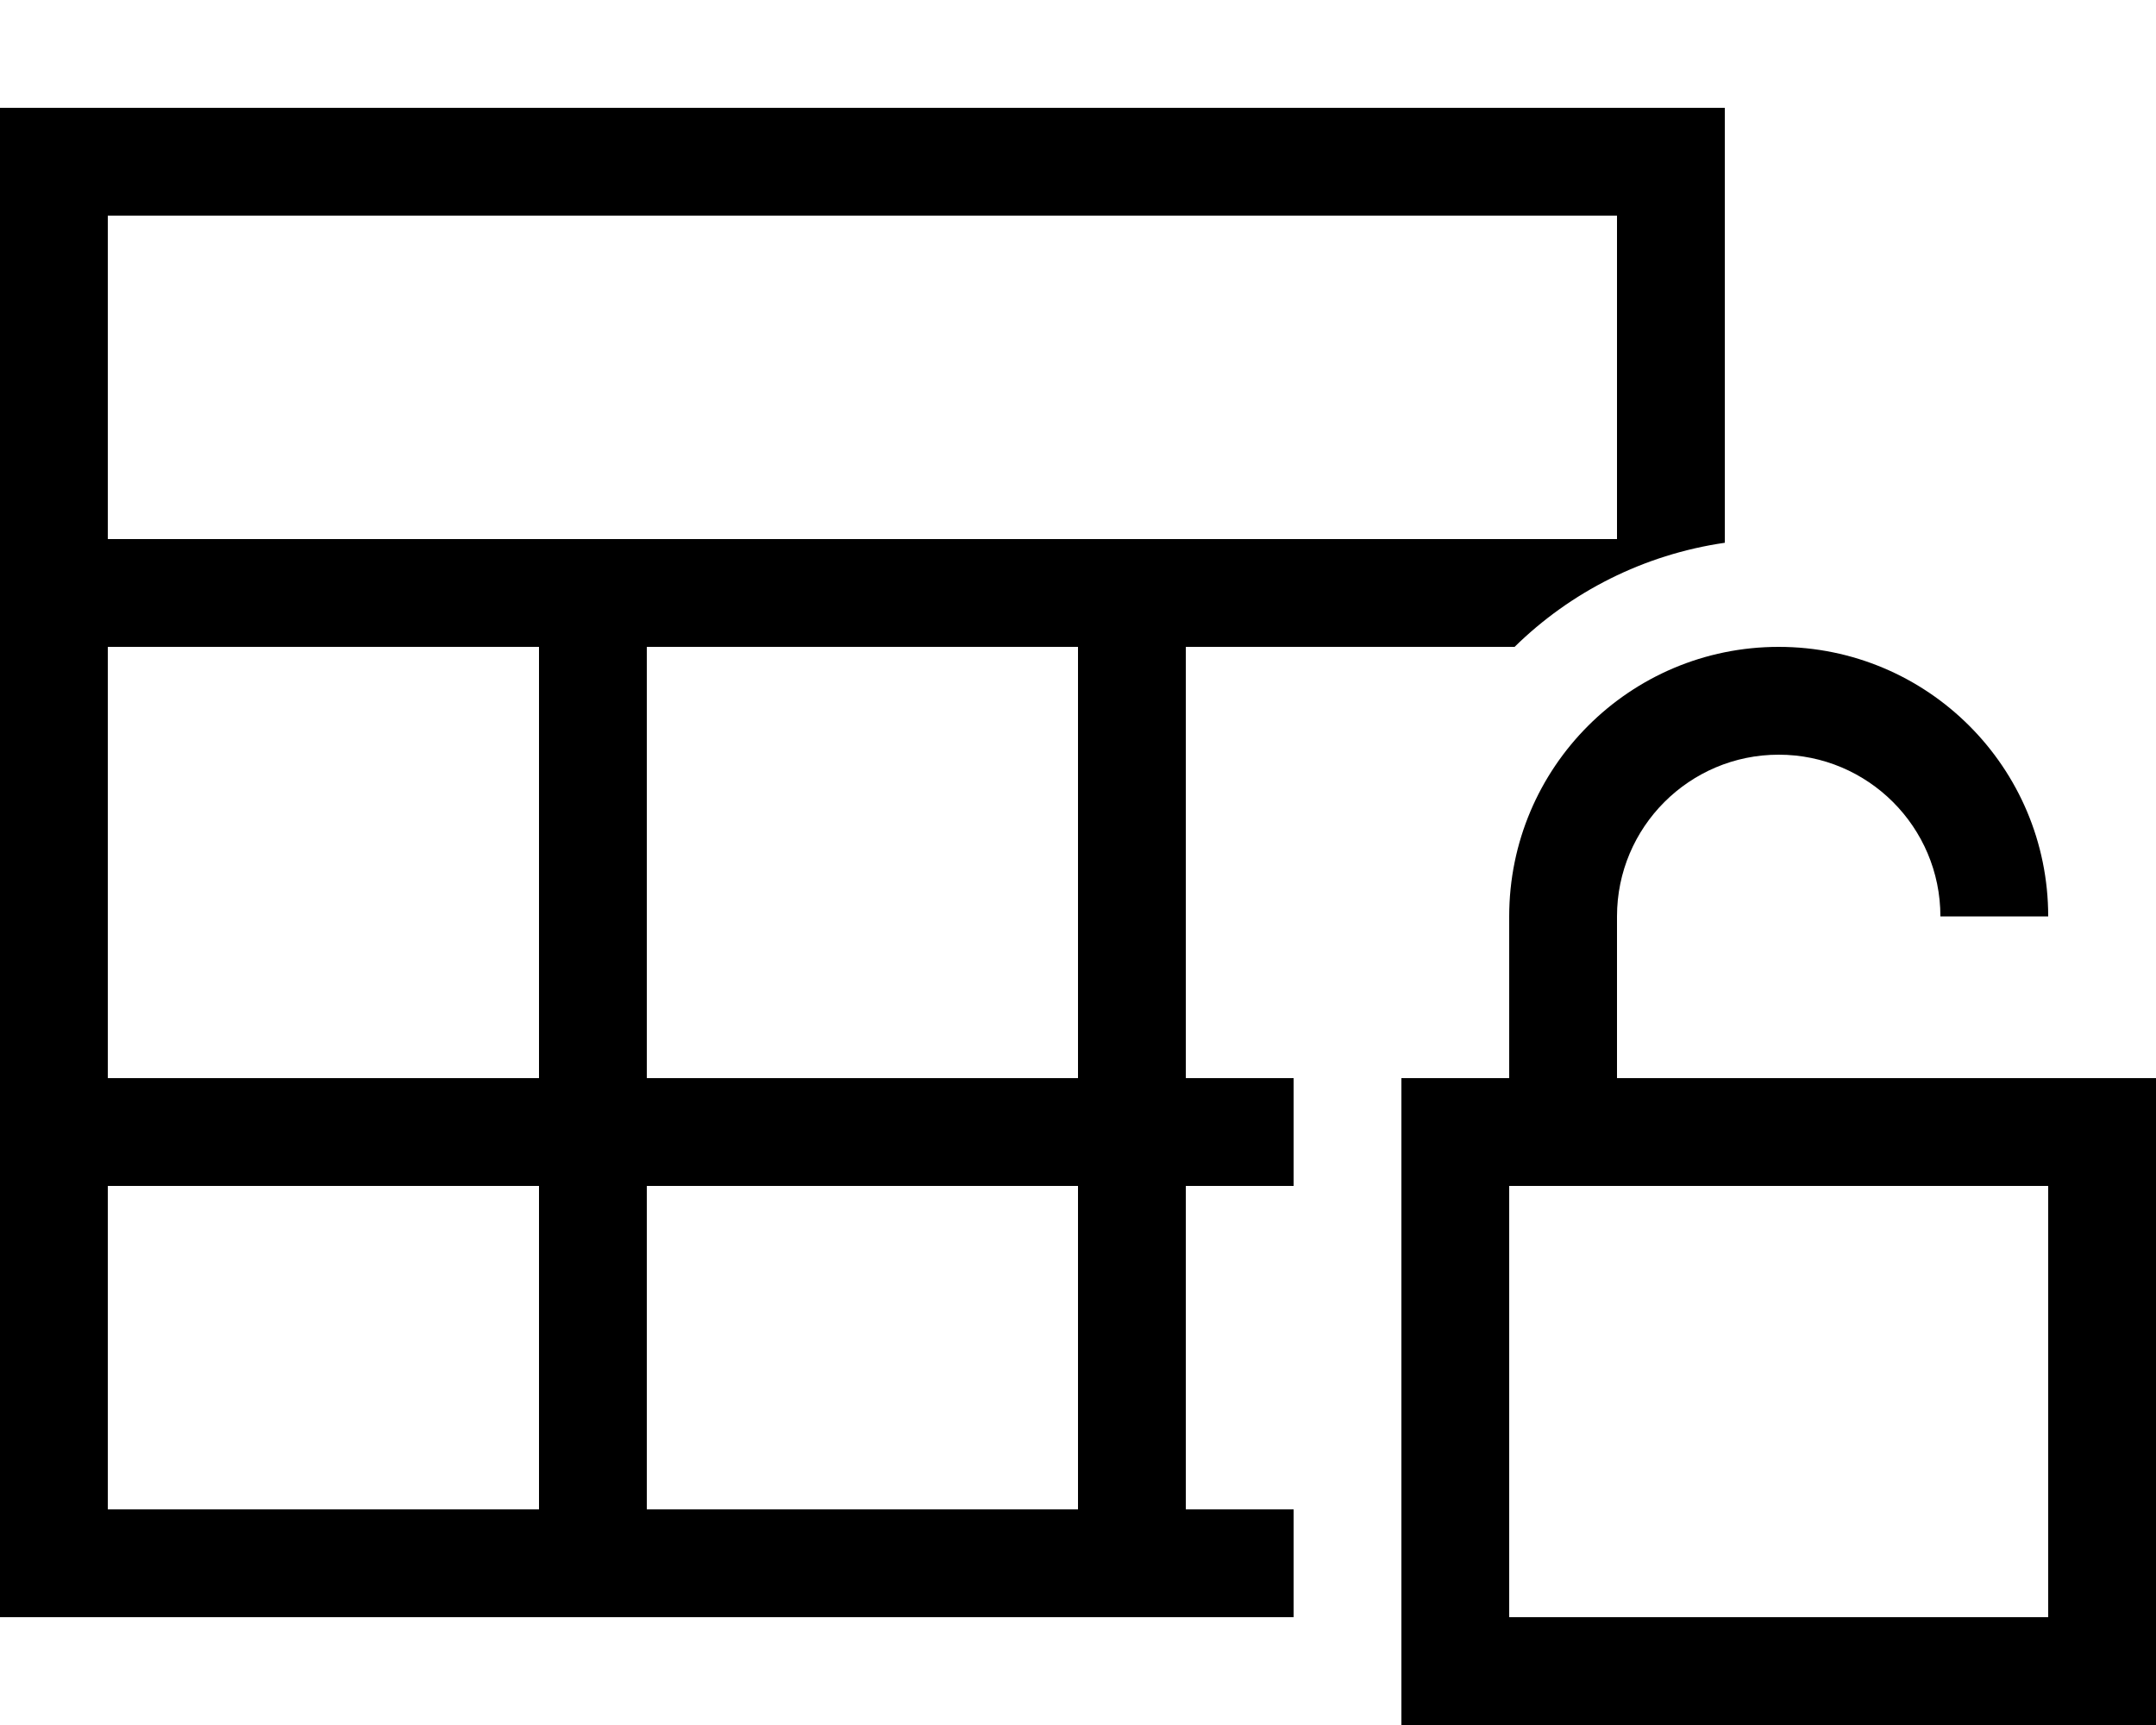 <svg xmlns="http://www.w3.org/2000/svg" viewBox="0 0 640 512"><path d="M32 64l0 96 448 0 0-96L32 64zm0 128l0 128 128 0 0-128L32 192zm0 160l0 96 128 0 0-96L32 352zm160 96l128 0 0-96-128 0 0 96zm160 0l32 0 0 32L32 480 0 480l0-32L0 64 0 32l32 0 448 0 32 0 0 32 0 97.1c-24.1 3.5-45.8 14.6-62.4 30.9L352 192l0 128 32 0 0 32-32 0 0 96zM192 320l128 0 0-128-128 0 0 128zm288-48l0 48 48 0 48 0 32 0 32 0 0 32 0 128 0 32-32 0-160 0-32 0 0-32 0-128 0-32 32 0 0-48c0-44.2 35.8-80 80-80s80 35.8 80 80l-32 0c0-26.5-21.5-48-48-48s-48 21.5-48 48zM448 480l160 0 0-128-160 0 0 128z"/></svg>